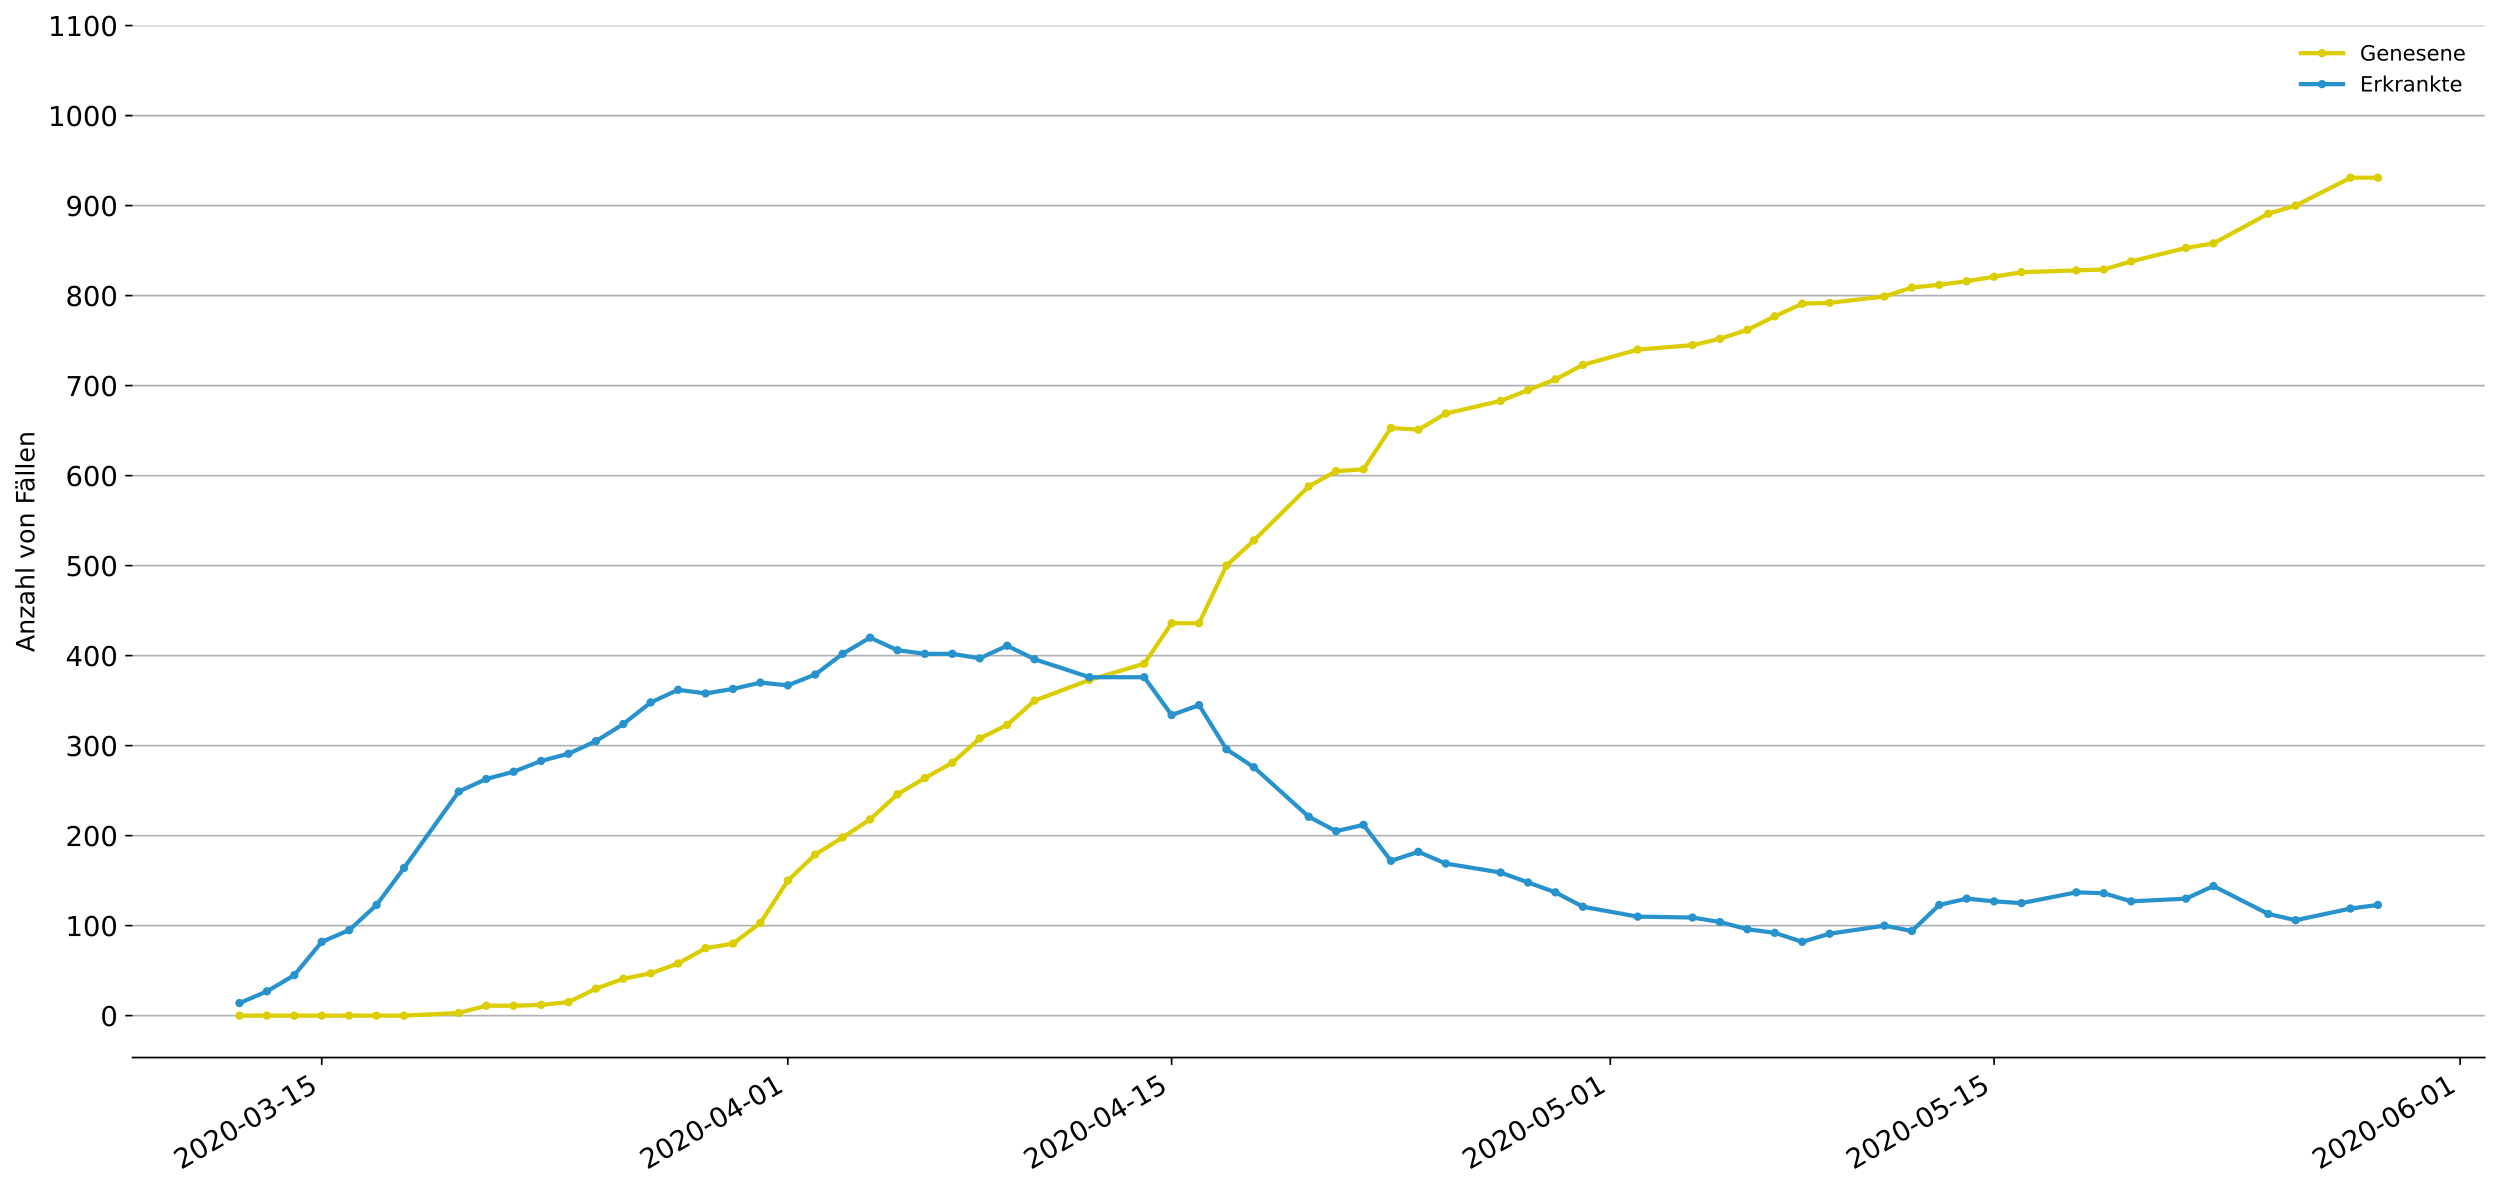 <?xml version="1.0" encoding="utf-8" standalone="no"?>
<!DOCTYPE svg PUBLIC "-//W3C//DTD SVG 1.1//EN"
  "http://www.w3.org/Graphics/SVG/1.1/DTD/svg11.dtd">
<!-- Created with matplotlib (https://matplotlib.org/) -->
<svg height="564.61pt" version="1.1" viewBox="0 0 1186.099 564.61" width="1186.099pt" xmlns="http://www.w3.org/2000/svg" xmlns:xlink="http://www.w3.org/1999/xlink">
 <defs>
  <style type="text/css">
*{stroke-linecap:butt;stroke-linejoin:round;}
  </style>
 </defs>
 <g id="figure_1">
  <g id="patch_1">
   <path d="M 0 564.61 
L 1186.099 564.61 
L 1186.099 0 
L 0 0 
z
" style="fill:#ffffff;"/>
  </g>
  <g id="axes_1">
   <g id="patch_2">
    <path d="M 62.899 501.739 
L 1178.899 501.739 
L 1178.899 12.139 
L 62.899 12.139 
z
" style="fill:#ffffff;"/>
   </g>
   <g id="matplotlib.axis_1">
    <g id="xtick_1">
     <g id="line2d_1">
      <defs>
       <path d="M 0 0 
L 0 3.5 
" id="m6a3c45c4f5" style="stroke:#000000;stroke-width:0.8;"/>
      </defs>
      <g>
       <use style="stroke:#000000;stroke-width:0.8;" x="152.647" xlink:href="#m6a3c45c4f5" y="501.739"/>
      </g>
     </g>
     <g id="text_1">
      <!-- 2020-03-15 -->
      <defs>
       <path d="M 19.188 8.297 
L 53.609 8.297 
L 53.609 0 
L 7.328 0 
L 7.328 8.297 
Q 12.938 14.109 22.625 23.891 
Q 32.328 33.688 34.812 36.531 
Q 39.547 41.844 41.422 45.531 
Q 43.312 49.219 43.312 52.781 
Q 43.312 58.594 39.234 62.25 
Q 35.156 65.922 28.609 65.922 
Q 23.969 65.922 18.812 64.312 
Q 13.672 62.703 7.812 59.422 
L 7.812 69.391 
Q 13.766 71.781 18.938 73 
Q 24.125 74.219 28.422 74.219 
Q 39.75 74.219 46.484 68.547 
Q 53.219 62.891 53.219 53.422 
Q 53.219 48.922 51.531 44.891 
Q 49.859 40.875 45.406 35.406 
Q 44.188 33.984 37.641 27.219 
Q 31.109 20.453 19.188 8.297 
z
" id="DejaVuSans-50"/>
       <path d="M 31.781 66.406 
Q 24.172 66.406 20.328 58.906 
Q 16.5 51.422 16.5 36.375 
Q 16.5 21.391 20.328 13.891 
Q 24.172 6.391 31.781 6.391 
Q 39.453 6.391 43.281 13.891 
Q 47.125 21.391 47.125 36.375 
Q 47.125 51.422 43.281 58.906 
Q 39.453 66.406 31.781 66.406 
z
M 31.781 74.219 
Q 44.047 74.219 50.516 64.516 
Q 56.984 54.828 56.984 36.375 
Q 56.984 17.969 50.516 8.266 
Q 44.047 -1.422 31.781 -1.422 
Q 19.531 -1.422 13.062 8.266 
Q 6.594 17.969 6.594 36.375 
Q 6.594 54.828 13.062 64.516 
Q 19.531 74.219 31.781 74.219 
z
" id="DejaVuSans-48"/>
       <path d="M 4.891 31.391 
L 31.203 31.391 
L 31.203 23.391 
L 4.891 23.391 
z
" id="DejaVuSans-45"/>
       <path d="M 40.578 39.312 
Q 47.656 37.797 51.625 33 
Q 55.609 28.219 55.609 21.188 
Q 55.609 10.406 48.188 4.484 
Q 40.766 -1.422 27.094 -1.422 
Q 22.516 -1.422 17.656 -0.516 
Q 12.797 0.391 7.625 2.203 
L 7.625 11.719 
Q 11.719 9.328 16.594 8.109 
Q 21.484 6.891 26.812 6.891 
Q 36.078 6.891 40.938 10.547 
Q 45.797 14.203 45.797 21.188 
Q 45.797 27.641 41.281 31.266 
Q 36.766 34.906 28.719 34.906 
L 20.219 34.906 
L 20.219 43.016 
L 29.109 43.016 
Q 36.375 43.016 40.234 45.922 
Q 44.094 48.828 44.094 54.297 
Q 44.094 59.906 40.109 62.906 
Q 36.141 65.922 28.719 65.922 
Q 24.656 65.922 20.016 65.031 
Q 15.375 64.156 9.812 62.312 
L 9.812 71.094 
Q 15.438 72.656 20.344 73.438 
Q 25.25 74.219 29.594 74.219 
Q 40.828 74.219 47.359 69.109 
Q 53.906 64.016 53.906 55.328 
Q 53.906 49.266 50.438 45.094 
Q 46.969 40.922 40.578 39.312 
z
" id="DejaVuSans-51"/>
       <path d="M 12.406 8.297 
L 28.516 8.297 
L 28.516 63.922 
L 10.984 60.406 
L 10.984 69.391 
L 28.422 72.906 
L 38.281 72.906 
L 38.281 8.297 
L 54.391 8.297 
L 54.391 0 
L 12.406 0 
z
" id="DejaVuSans-49"/>
       <path d="M 10.797 72.906 
L 49.516 72.906 
L 49.516 64.594 
L 19.828 64.594 
L 19.828 46.734 
Q 21.969 47.469 24.109 47.828 
Q 26.266 48.188 28.422 48.188 
Q 40.625 48.188 47.75 41.5 
Q 54.891 34.812 54.891 23.391 
Q 54.891 11.625 47.562 5.094 
Q 40.234 -1.422 26.906 -1.422 
Q 22.312 -1.422 17.547 -0.641 
Q 12.797 0.141 7.719 1.703 
L 7.719 11.625 
Q 12.109 9.234 16.797 8.062 
Q 21.484 6.891 26.703 6.891 
Q 35.156 6.891 40.078 11.328 
Q 45.016 15.766 45.016 23.391 
Q 45.016 31 40.078 35.438 
Q 35.156 39.891 26.703 39.891 
Q 22.75 39.891 18.812 39.016 
Q 14.891 38.141 10.797 36.281 
z
" id="DejaVuSans-53"/>
      </defs>
      <g transform="translate(85.867 555.069)rotate(-30)scale(0.13 -0.13)">
       <use xlink:href="#DejaVuSans-50"/>
       <use x="63.623" xlink:href="#DejaVuSans-48"/>
       <use x="127.246" xlink:href="#DejaVuSans-50"/>
       <use x="190.869" xlink:href="#DejaVuSans-48"/>
       <use x="254.492" xlink:href="#DejaVuSans-45"/>
       <use x="290.576" xlink:href="#DejaVuSans-48"/>
       <use x="354.199" xlink:href="#DejaVuSans-51"/>
       <use x="417.822" xlink:href="#DejaVuSans-45"/>
       <use x="453.906" xlink:href="#DejaVuSans-49"/>
       <use x="517.529" xlink:href="#DejaVuSans-53"/>
      </g>
     </g>
    </g>
    <g id="xtick_2">
     <g id="line2d_2">
      <g>
       <use style="stroke:#000000;stroke-width:0.8;" x="373.766" xlink:href="#m6a3c45c4f5" y="501.739"/>
      </g>
     </g>
     <g id="text_2">
      <!-- 2020-04-01 -->
      <defs>
       <path d="M 37.797 64.312 
L 12.891 25.391 
L 37.797 25.391 
z
M 35.203 72.906 
L 47.609 72.906 
L 47.609 25.391 
L 58.016 25.391 
L 58.016 17.188 
L 47.609 17.188 
L 47.609 0 
L 37.797 0 
L 37.797 17.188 
L 4.891 17.188 
L 4.891 26.703 
z
" id="DejaVuSans-52"/>
      </defs>
      <g transform="translate(306.986 555.069)rotate(-30)scale(0.13 -0.13)">
       <use xlink:href="#DejaVuSans-50"/>
       <use x="63.623" xlink:href="#DejaVuSans-48"/>
       <use x="127.246" xlink:href="#DejaVuSans-50"/>
       <use x="190.869" xlink:href="#DejaVuSans-48"/>
       <use x="254.492" xlink:href="#DejaVuSans-45"/>
       <use x="290.576" xlink:href="#DejaVuSans-48"/>
       <use x="354.199" xlink:href="#DejaVuSans-52"/>
       <use x="417.822" xlink:href="#DejaVuSans-45"/>
       <use x="453.906" xlink:href="#DejaVuSans-48"/>
       <use x="517.529" xlink:href="#DejaVuSans-49"/>
      </g>
     </g>
    </g>
    <g id="xtick_3">
     <g id="line2d_3">
      <g>
       <use style="stroke:#000000;stroke-width:0.8;" x="555.864" xlink:href="#m6a3c45c4f5" y="501.739"/>
      </g>
     </g>
     <g id="text_3">
      <!-- 2020-04-15 -->
      <g transform="translate(489.083 555.069)rotate(-30)scale(0.13 -0.13)">
       <use xlink:href="#DejaVuSans-50"/>
       <use x="63.623" xlink:href="#DejaVuSans-48"/>
       <use x="127.246" xlink:href="#DejaVuSans-50"/>
       <use x="190.869" xlink:href="#DejaVuSans-48"/>
       <use x="254.492" xlink:href="#DejaVuSans-45"/>
       <use x="290.576" xlink:href="#DejaVuSans-48"/>
       <use x="354.199" xlink:href="#DejaVuSans-52"/>
       <use x="417.822" xlink:href="#DejaVuSans-45"/>
       <use x="453.906" xlink:href="#DejaVuSans-49"/>
       <use x="517.529" xlink:href="#DejaVuSans-53"/>
      </g>
     </g>
    </g>
    <g id="xtick_4">
     <g id="line2d_4">
      <g>
       <use style="stroke:#000000;stroke-width:0.8;" x="763.976" xlink:href="#m6a3c45c4f5" y="501.739"/>
      </g>
     </g>
     <g id="text_4">
      <!-- 2020-05-01 -->
      <g transform="translate(697.195 555.069)rotate(-30)scale(0.13 -0.13)">
       <use xlink:href="#DejaVuSans-50"/>
       <use x="63.623" xlink:href="#DejaVuSans-48"/>
       <use x="127.246" xlink:href="#DejaVuSans-50"/>
       <use x="190.869" xlink:href="#DejaVuSans-48"/>
       <use x="254.492" xlink:href="#DejaVuSans-45"/>
       <use x="290.576" xlink:href="#DejaVuSans-48"/>
       <use x="354.199" xlink:href="#DejaVuSans-53"/>
       <use x="417.822" xlink:href="#DejaVuSans-45"/>
       <use x="453.906" xlink:href="#DejaVuSans-48"/>
       <use x="517.529" xlink:href="#DejaVuSans-49"/>
      </g>
     </g>
    </g>
    <g id="xtick_5">
     <g id="line2d_5">
      <g>
       <use style="stroke:#000000;stroke-width:0.8;" x="946.074" xlink:href="#m6a3c45c4f5" y="501.739"/>
      </g>
     </g>
     <g id="text_5">
      <!-- 2020-05-15 -->
      <g transform="translate(879.293 555.069)rotate(-30)scale(0.13 -0.13)">
       <use xlink:href="#DejaVuSans-50"/>
       <use x="63.623" xlink:href="#DejaVuSans-48"/>
       <use x="127.246" xlink:href="#DejaVuSans-50"/>
       <use x="190.869" xlink:href="#DejaVuSans-48"/>
       <use x="254.492" xlink:href="#DejaVuSans-45"/>
       <use x="290.576" xlink:href="#DejaVuSans-48"/>
       <use x="354.199" xlink:href="#DejaVuSans-53"/>
       <use x="417.822" xlink:href="#DejaVuSans-45"/>
       <use x="453.906" xlink:href="#DejaVuSans-49"/>
       <use x="517.529" xlink:href="#DejaVuSans-53"/>
      </g>
     </g>
    </g>
    <g id="xtick_6">
     <g id="line2d_6">
      <g>
       <use style="stroke:#000000;stroke-width:0.8;" x="1167.192" xlink:href="#m6a3c45c4f5" y="501.739"/>
      </g>
     </g>
     <g id="text_6">
      <!-- 2020-06-01 -->
      <defs>
       <path d="M 33.016 40.375 
Q 26.375 40.375 22.484 35.828 
Q 18.609 31.297 18.609 23.391 
Q 18.609 15.531 22.484 10.953 
Q 26.375 6.391 33.016 6.391 
Q 39.656 6.391 43.531 10.953 
Q 47.406 15.531 47.406 23.391 
Q 47.406 31.297 43.531 35.828 
Q 39.656 40.375 33.016 40.375 
z
M 52.594 71.297 
L 52.594 62.312 
Q 48.875 64.062 45.094 64.984 
Q 41.312 65.922 37.594 65.922 
Q 27.828 65.922 22.672 59.328 
Q 17.531 52.734 16.797 39.406 
Q 19.672 43.656 24.016 45.922 
Q 28.375 48.188 33.594 48.188 
Q 44.578 48.188 50.953 41.516 
Q 57.328 34.859 57.328 23.391 
Q 57.328 12.156 50.688 5.359 
Q 44.047 -1.422 33.016 -1.422 
Q 20.359 -1.422 13.672 8.266 
Q 6.984 17.969 6.984 36.375 
Q 6.984 53.656 15.188 63.938 
Q 23.391 74.219 37.203 74.219 
Q 40.922 74.219 44.703 73.484 
Q 48.484 72.75 52.594 71.297 
z
" id="DejaVuSans-54"/>
      </defs>
      <g transform="translate(1100.412 555.069)rotate(-30)scale(0.13 -0.13)">
       <use xlink:href="#DejaVuSans-50"/>
       <use x="63.623" xlink:href="#DejaVuSans-48"/>
       <use x="127.246" xlink:href="#DejaVuSans-50"/>
       <use x="190.869" xlink:href="#DejaVuSans-48"/>
       <use x="254.492" xlink:href="#DejaVuSans-45"/>
       <use x="290.576" xlink:href="#DejaVuSans-48"/>
       <use x="354.199" xlink:href="#DejaVuSans-54"/>
       <use x="417.822" xlink:href="#DejaVuSans-45"/>
       <use x="453.906" xlink:href="#DejaVuSans-48"/>
       <use x="517.529" xlink:href="#DejaVuSans-49"/>
      </g>
     </g>
    </g>
   </g>
   <g id="matplotlib.axis_2">
    <g id="ytick_1">
     <g id="line2d_7">
      <path clip-path="url(#pfe6cd54db2)" d="M 62.899 481.861 
L 1178.899 481.861 
" style="fill:none;stroke:#b0b0b0;stroke-linecap:square;stroke-width:0.8;"/>
     </g>
     <g id="line2d_8">
      <defs>
       <path d="M 0 0 
L -3.5 0 
" id="mcb3ae3cd8c" style="stroke:#000000;stroke-width:0.8;"/>
      </defs>
      <g>
       <use style="stroke:#000000;stroke-width:0.8;" x="62.899" xlink:href="#mcb3ae3cd8c" y="481.861"/>
      </g>
     </g>
     <g id="text_7">
      <!-- 0 -->
      <g transform="translate(47.627 486.8)scale(0.13 -0.13)">
       <use xlink:href="#DejaVuSans-48"/>
      </g>
     </g>
    </g>
    <g id="ytick_2">
     <g id="line2d_9">
      <path clip-path="url(#pfe6cd54db2)" d="M 62.899 439.159 
L 1178.899 439.159 
" style="fill:none;stroke:#b0b0b0;stroke-linecap:square;stroke-width:0.8;"/>
     </g>
     <g id="line2d_10">
      <g>
       <use style="stroke:#000000;stroke-width:0.8;" x="62.899" xlink:href="#mcb3ae3cd8c" y="439.159"/>
      </g>
     </g>
     <g id="text_8">
      <!-- 100 -->
      <g transform="translate(31.085 444.098)scale(0.13 -0.13)">
       <use xlink:href="#DejaVuSans-49"/>
       <use x="63.623" xlink:href="#DejaVuSans-48"/>
       <use x="127.246" xlink:href="#DejaVuSans-48"/>
      </g>
     </g>
    </g>
    <g id="ytick_3">
     <g id="line2d_11">
      <path clip-path="url(#pfe6cd54db2)" d="M 62.899 396.457 
L 1178.899 396.457 
" style="fill:none;stroke:#b0b0b0;stroke-linecap:square;stroke-width:0.8;"/>
     </g>
     <g id="line2d_12">
      <g>
       <use style="stroke:#000000;stroke-width:0.8;" x="62.899" xlink:href="#mcb3ae3cd8c" y="396.457"/>
      </g>
     </g>
     <g id="text_9">
      <!-- 200 -->
      <g transform="translate(31.085 401.396)scale(0.13 -0.13)">
       <use xlink:href="#DejaVuSans-50"/>
       <use x="63.623" xlink:href="#DejaVuSans-48"/>
       <use x="127.246" xlink:href="#DejaVuSans-48"/>
      </g>
     </g>
    </g>
    <g id="ytick_4">
     <g id="line2d_13">
      <path clip-path="url(#pfe6cd54db2)" d="M 62.899 353.755 
L 1178.899 353.755 
" style="fill:none;stroke:#b0b0b0;stroke-linecap:square;stroke-width:0.8;"/>
     </g>
     <g id="line2d_14">
      <g>
       <use style="stroke:#000000;stroke-width:0.8;" x="62.899" xlink:href="#mcb3ae3cd8c" y="353.755"/>
      </g>
     </g>
     <g id="text_10">
      <!-- 300 -->
      <g transform="translate(31.085 358.694)scale(0.13 -0.13)">
       <use xlink:href="#DejaVuSans-51"/>
       <use x="63.623" xlink:href="#DejaVuSans-48"/>
       <use x="127.246" xlink:href="#DejaVuSans-48"/>
      </g>
     </g>
    </g>
    <g id="ytick_5">
     <g id="line2d_15">
      <path clip-path="url(#pfe6cd54db2)" d="M 62.899 311.053 
L 1178.899 311.053 
" style="fill:none;stroke:#b0b0b0;stroke-linecap:square;stroke-width:0.8;"/>
     </g>
     <g id="line2d_16">
      <g>
       <use style="stroke:#000000;stroke-width:0.8;" x="62.899" xlink:href="#mcb3ae3cd8c" y="311.053"/>
      </g>
     </g>
     <g id="text_11">
      <!-- 400 -->
      <g transform="translate(31.085 315.992)scale(0.13 -0.13)">
       <use xlink:href="#DejaVuSans-52"/>
       <use x="63.623" xlink:href="#DejaVuSans-48"/>
       <use x="127.246" xlink:href="#DejaVuSans-48"/>
      </g>
     </g>
    </g>
    <g id="ytick_6">
     <g id="line2d_17">
      <path clip-path="url(#pfe6cd54db2)" d="M 62.899 268.351 
L 1178.899 268.351 
" style="fill:none;stroke:#b0b0b0;stroke-linecap:square;stroke-width:0.8;"/>
     </g>
     <g id="line2d_18">
      <g>
       <use style="stroke:#000000;stroke-width:0.8;" x="62.899" xlink:href="#mcb3ae3cd8c" y="268.351"/>
      </g>
     </g>
     <g id="text_12">
      <!-- 500 -->
      <g transform="translate(31.085 273.29)scale(0.13 -0.13)">
       <use xlink:href="#DejaVuSans-53"/>
       <use x="63.623" xlink:href="#DejaVuSans-48"/>
       <use x="127.246" xlink:href="#DejaVuSans-48"/>
      </g>
     </g>
    </g>
    <g id="ytick_7">
     <g id="line2d_19">
      <path clip-path="url(#pfe6cd54db2)" d="M 62.899 225.649 
L 1178.899 225.649 
" style="fill:none;stroke:#b0b0b0;stroke-linecap:square;stroke-width:0.8;"/>
     </g>
     <g id="line2d_20">
      <g>
       <use style="stroke:#000000;stroke-width:0.8;" x="62.899" xlink:href="#mcb3ae3cd8c" y="225.649"/>
      </g>
     </g>
     <g id="text_13">
      <!-- 600 -->
      <g transform="translate(31.085 230.588)scale(0.13 -0.13)">
       <use xlink:href="#DejaVuSans-54"/>
       <use x="63.623" xlink:href="#DejaVuSans-48"/>
       <use x="127.246" xlink:href="#DejaVuSans-48"/>
      </g>
     </g>
    </g>
    <g id="ytick_8">
     <g id="line2d_21">
      <path clip-path="url(#pfe6cd54db2)" d="M 62.899 182.947 
L 1178.899 182.947 
" style="fill:none;stroke:#b0b0b0;stroke-linecap:square;stroke-width:0.8;"/>
     </g>
     <g id="line2d_22">
      <g>
       <use style="stroke:#000000;stroke-width:0.8;" x="62.899" xlink:href="#mcb3ae3cd8c" y="182.947"/>
      </g>
     </g>
     <g id="text_14">
      <!-- 700 -->
      <defs>
       <path d="M 8.203 72.906 
L 55.078 72.906 
L 55.078 68.703 
L 28.609 0 
L 18.312 0 
L 43.219 64.594 
L 8.203 64.594 
z
" id="DejaVuSans-55"/>
      </defs>
      <g transform="translate(31.085 187.886)scale(0.13 -0.13)">
       <use xlink:href="#DejaVuSans-55"/>
       <use x="63.623" xlink:href="#DejaVuSans-48"/>
       <use x="127.246" xlink:href="#DejaVuSans-48"/>
      </g>
     </g>
    </g>
    <g id="ytick_9">
     <g id="line2d_23">
      <path clip-path="url(#pfe6cd54db2)" d="M 62.899 140.245 
L 1178.899 140.245 
" style="fill:none;stroke:#b0b0b0;stroke-linecap:square;stroke-width:0.8;"/>
     </g>
     <g id="line2d_24">
      <g>
       <use style="stroke:#000000;stroke-width:0.8;" x="62.899" xlink:href="#mcb3ae3cd8c" y="140.245"/>
      </g>
     </g>
     <g id="text_15">
      <!-- 800 -->
      <defs>
       <path d="M 31.781 34.625 
Q 24.75 34.625 20.719 30.859 
Q 16.703 27.094 16.703 20.516 
Q 16.703 13.922 20.719 10.156 
Q 24.75 6.391 31.781 6.391 
Q 38.812 6.391 42.859 10.172 
Q 46.922 13.969 46.922 20.516 
Q 46.922 27.094 42.891 30.859 
Q 38.875 34.625 31.781 34.625 
z
M 21.922 38.812 
Q 15.578 40.375 12.031 44.719 
Q 8.5 49.078 8.5 55.328 
Q 8.5 64.062 14.719 69.141 
Q 20.953 74.219 31.781 74.219 
Q 42.672 74.219 48.875 69.141 
Q 55.078 64.062 55.078 55.328 
Q 55.078 49.078 51.531 44.719 
Q 48 40.375 41.703 38.812 
Q 48.828 37.156 52.797 32.312 
Q 56.781 27.484 56.781 20.516 
Q 56.781 9.906 50.312 4.234 
Q 43.844 -1.422 31.781 -1.422 
Q 19.734 -1.422 13.25 4.234 
Q 6.781 9.906 6.781 20.516 
Q 6.781 27.484 10.781 32.312 
Q 14.797 37.156 21.922 38.812 
z
M 18.312 54.391 
Q 18.312 48.734 21.844 45.562 
Q 25.391 42.391 31.781 42.391 
Q 38.141 42.391 41.719 45.562 
Q 45.312 48.734 45.312 54.391 
Q 45.312 60.062 41.719 63.234 
Q 38.141 66.406 31.781 66.406 
Q 25.391 66.406 21.844 63.234 
Q 18.312 60.062 18.312 54.391 
z
" id="DejaVuSans-56"/>
      </defs>
      <g transform="translate(31.085 145.184)scale(0.13 -0.13)">
       <use xlink:href="#DejaVuSans-56"/>
       <use x="63.623" xlink:href="#DejaVuSans-48"/>
       <use x="127.246" xlink:href="#DejaVuSans-48"/>
      </g>
     </g>
    </g>
    <g id="ytick_10">
     <g id="line2d_25">
      <path clip-path="url(#pfe6cd54db2)" d="M 62.899 97.543 
L 1178.899 97.543 
" style="fill:none;stroke:#b0b0b0;stroke-linecap:square;stroke-width:0.8;"/>
     </g>
     <g id="line2d_26">
      <g>
       <use style="stroke:#000000;stroke-width:0.8;" x="62.899" xlink:href="#mcb3ae3cd8c" y="97.543"/>
      </g>
     </g>
     <g id="text_16">
      <!-- 900 -->
      <defs>
       <path d="M 10.984 1.516 
L 10.984 10.5 
Q 14.703 8.734 18.5 7.812 
Q 22.312 6.891 25.984 6.891 
Q 35.75 6.891 40.891 13.453 
Q 46.047 20.016 46.781 33.406 
Q 43.953 29.203 39.594 26.953 
Q 35.25 24.703 29.984 24.703 
Q 19.047 24.703 12.672 31.312 
Q 6.297 37.938 6.297 49.422 
Q 6.297 60.641 12.938 67.422 
Q 19.578 74.219 30.609 74.219 
Q 43.266 74.219 49.922 64.516 
Q 56.594 54.828 56.594 36.375 
Q 56.594 19.141 48.406 8.859 
Q 40.234 -1.422 26.422 -1.422 
Q 22.703 -1.422 18.891 -0.688 
Q 15.094 0.047 10.984 1.516 
z
M 30.609 32.422 
Q 37.25 32.422 41.125 36.953 
Q 45.016 41.5 45.016 49.422 
Q 45.016 57.281 41.125 61.844 
Q 37.25 66.406 30.609 66.406 
Q 23.969 66.406 20.094 61.844 
Q 16.219 57.281 16.219 49.422 
Q 16.219 41.5 20.094 36.953 
Q 23.969 32.422 30.609 32.422 
z
" id="DejaVuSans-57"/>
      </defs>
      <g transform="translate(31.085 102.482)scale(0.13 -0.13)">
       <use xlink:href="#DejaVuSans-57"/>
       <use x="63.623" xlink:href="#DejaVuSans-48"/>
       <use x="127.246" xlink:href="#DejaVuSans-48"/>
      </g>
     </g>
    </g>
    <g id="ytick_11">
     <g id="line2d_27">
      <path clip-path="url(#pfe6cd54db2)" d="M 62.899 54.841 
L 1178.899 54.841 
" style="fill:none;stroke:#b0b0b0;stroke-linecap:square;stroke-width:0.8;"/>
     </g>
     <g id="line2d_28">
      <g>
       <use style="stroke:#000000;stroke-width:0.8;" x="62.899" xlink:href="#mcb3ae3cd8c" y="54.841"/>
      </g>
     </g>
     <g id="text_17">
      <!-- 1000 -->
      <g transform="translate(22.814 59.78)scale(0.13 -0.13)">
       <use xlink:href="#DejaVuSans-49"/>
       <use x="63.623" xlink:href="#DejaVuSans-48"/>
       <use x="127.246" xlink:href="#DejaVuSans-48"/>
       <use x="190.869" xlink:href="#DejaVuSans-48"/>
      </g>
     </g>
    </g>
    <g id="ytick_12">
     <g id="line2d_29">
      <path clip-path="url(#pfe6cd54db2)" d="M 62.899 12.139 
L 1178.899 12.139 
" style="fill:none;stroke:#b0b0b0;stroke-linecap:square;stroke-width:0.8;"/>
     </g>
     <g id="line2d_30">
      <g>
       <use style="stroke:#000000;stroke-width:0.8;" x="62.899" xlink:href="#mcb3ae3cd8c" y="12.139"/>
      </g>
     </g>
     <g id="text_18">
      <!-- 1100 -->
      <g transform="translate(22.814 17.078)scale(0.13 -0.13)">
       <use xlink:href="#DejaVuSans-49"/>
       <use x="63.623" xlink:href="#DejaVuSans-49"/>
       <use x="127.246" xlink:href="#DejaVuSans-48"/>
       <use x="190.869" xlink:href="#DejaVuSans-48"/>
      </g>
     </g>
    </g>
    <g id="text_19">
     <!-- Anzahl von Fällen -->
     <defs>
      <path d="M 34.188 63.188 
L 20.797 26.906 
L 47.609 26.906 
z
M 28.609 72.906 
L 39.797 72.906 
L 67.578 0 
L 57.328 0 
L 50.688 18.703 
L 17.828 18.703 
L 11.188 0 
L 0.781 0 
z
" id="DejaVuSans-65"/>
      <path d="M 54.891 33.016 
L 54.891 0 
L 45.906 0 
L 45.906 32.719 
Q 45.906 40.484 42.875 44.328 
Q 39.844 48.188 33.797 48.188 
Q 26.516 48.188 22.312 43.547 
Q 18.109 38.922 18.109 30.906 
L 18.109 0 
L 9.078 0 
L 9.078 54.688 
L 18.109 54.688 
L 18.109 46.188 
Q 21.344 51.125 25.703 53.562 
Q 30.078 56 35.797 56 
Q 45.219 56 50.047 50.172 
Q 54.891 44.344 54.891 33.016 
z
" id="DejaVuSans-110"/>
      <path d="M 5.516 54.688 
L 48.188 54.688 
L 48.188 46.484 
L 14.406 7.172 
L 48.188 7.172 
L 48.188 0 
L 4.297 0 
L 4.297 8.203 
L 38.094 47.516 
L 5.516 47.516 
z
" id="DejaVuSans-122"/>
      <path d="M 34.281 27.484 
Q 23.391 27.484 19.188 25 
Q 14.984 22.516 14.984 16.5 
Q 14.984 11.719 18.141 8.906 
Q 21.297 6.109 26.703 6.109 
Q 34.188 6.109 38.703 11.406 
Q 43.219 16.703 43.219 25.484 
L 43.219 27.484 
z
M 52.203 31.203 
L 52.203 0 
L 43.219 0 
L 43.219 8.297 
Q 40.141 3.328 35.547 0.953 
Q 30.953 -1.422 24.312 -1.422 
Q 15.922 -1.422 10.953 3.297 
Q 6 8.016 6 15.922 
Q 6 25.141 12.172 29.828 
Q 18.359 34.516 30.609 34.516 
L 43.219 34.516 
L 43.219 35.406 
Q 43.219 41.609 39.141 45 
Q 35.062 48.391 27.688 48.391 
Q 23 48.391 18.547 47.266 
Q 14.109 46.141 10.016 43.891 
L 10.016 52.203 
Q 14.938 54.109 19.578 55.047 
Q 24.219 56 28.609 56 
Q 40.484 56 46.344 49.844 
Q 52.203 43.703 52.203 31.203 
z
" id="DejaVuSans-97"/>
      <path d="M 54.891 33.016 
L 54.891 0 
L 45.906 0 
L 45.906 32.719 
Q 45.906 40.484 42.875 44.328 
Q 39.844 48.188 33.797 48.188 
Q 26.516 48.188 22.312 43.547 
Q 18.109 38.922 18.109 30.906 
L 18.109 0 
L 9.078 0 
L 9.078 75.984 
L 18.109 75.984 
L 18.109 46.188 
Q 21.344 51.125 25.703 53.562 
Q 30.078 56 35.797 56 
Q 45.219 56 50.047 50.172 
Q 54.891 44.344 54.891 33.016 
z
" id="DejaVuSans-104"/>
      <path d="M 9.422 75.984 
L 18.406 75.984 
L 18.406 0 
L 9.422 0 
z
" id="DejaVuSans-108"/>
      <path id="DejaVuSans-32"/>
      <path d="M 2.984 54.688 
L 12.5 54.688 
L 29.594 8.797 
L 46.688 54.688 
L 56.203 54.688 
L 35.688 0 
L 23.484 0 
z
" id="DejaVuSans-118"/>
      <path d="M 30.609 48.391 
Q 23.391 48.391 19.188 42.75 
Q 14.984 37.109 14.984 27.297 
Q 14.984 17.484 19.156 11.844 
Q 23.344 6.203 30.609 6.203 
Q 37.797 6.203 41.984 11.859 
Q 46.188 17.531 46.188 27.297 
Q 46.188 37.016 41.984 42.703 
Q 37.797 48.391 30.609 48.391 
z
M 30.609 56 
Q 42.328 56 49.016 48.375 
Q 55.719 40.766 55.719 27.297 
Q 55.719 13.875 49.016 6.219 
Q 42.328 -1.422 30.609 -1.422 
Q 18.844 -1.422 12.172 6.219 
Q 5.516 13.875 5.516 27.297 
Q 5.516 40.766 12.172 48.375 
Q 18.844 56 30.609 56 
z
" id="DejaVuSans-111"/>
      <path d="M 9.812 72.906 
L 51.703 72.906 
L 51.703 64.594 
L 19.672 64.594 
L 19.672 43.109 
L 48.578 43.109 
L 48.578 34.812 
L 19.672 34.812 
L 19.672 0 
L 9.812 0 
z
" id="DejaVuSans-70"/>
      <path d="M 34.281 27.484 
Q 23.391 27.484 19.188 25 
Q 14.984 22.516 14.984 16.5 
Q 14.984 11.719 18.141 8.906 
Q 21.297 6.109 26.703 6.109 
Q 34.188 6.109 38.703 11.406 
Q 43.219 16.703 43.219 25.484 
L 43.219 27.484 
z
M 52.203 31.203 
L 52.203 0 
L 43.219 0 
L 43.219 8.297 
Q 40.141 3.328 35.547 0.953 
Q 30.953 -1.422 24.312 -1.422 
Q 15.922 -1.422 10.953 3.297 
Q 6 8.016 6 15.922 
Q 6 25.141 12.172 29.828 
Q 18.359 34.516 30.609 34.516 
L 43.219 34.516 
L 43.219 35.406 
Q 43.219 41.609 39.141 45 
Q 35.062 48.391 27.688 48.391 
Q 23 48.391 18.547 47.266 
Q 14.109 46.141 10.016 43.891 
L 10.016 52.203 
Q 14.938 54.109 19.578 55.047 
Q 24.219 56 28.609 56 
Q 40.484 56 46.344 49.844 
Q 52.203 43.703 52.203 31.203 
z
M 33.594 75.781 
L 43.5 75.781 
L 43.5 65.922 
L 33.594 65.922 
z
M 14.5 75.781 
L 24.406 75.781 
L 24.406 65.922 
L 14.5 65.922 
z
" id="DejaVuSans-228"/>
      <path d="M 56.203 29.594 
L 56.203 25.203 
L 14.891 25.203 
Q 15.484 15.922 20.484 11.062 
Q 25.484 6.203 34.422 6.203 
Q 39.594 6.203 44.453 7.469 
Q 49.312 8.734 54.109 11.281 
L 54.109 2.781 
Q 49.266 0.734 44.188 -0.344 
Q 39.109 -1.422 33.891 -1.422 
Q 20.797 -1.422 13.156 6.188 
Q 5.516 13.812 5.516 26.812 
Q 5.516 40.234 12.766 48.109 
Q 20.016 56 32.328 56 
Q 43.359 56 49.781 48.891 
Q 56.203 41.797 56.203 29.594 
z
M 47.219 32.234 
Q 47.125 39.594 43.094 43.984 
Q 39.062 48.391 32.422 48.391 
Q 24.906 48.391 20.391 44.141 
Q 15.875 39.891 15.188 32.172 
z
" id="DejaVuSans-101"/>
     </defs>
     <g transform="translate(16.318 309.388)rotate(-90)scale(0.12 -0.12)">
      <use xlink:href="#DejaVuSans-65"/>
      <use x="68.408" xlink:href="#DejaVuSans-110"/>
      <use x="131.787" xlink:href="#DejaVuSans-122"/>
      <use x="184.277" xlink:href="#DejaVuSans-97"/>
      <use x="245.557" xlink:href="#DejaVuSans-104"/>
      <use x="308.936" xlink:href="#DejaVuSans-108"/>
      <use x="336.719" xlink:href="#DejaVuSans-32"/>
      <use x="368.506" xlink:href="#DejaVuSans-118"/>
      <use x="427.686" xlink:href="#DejaVuSans-111"/>
      <use x="488.867" xlink:href="#DejaVuSans-110"/>
      <use x="552.246" xlink:href="#DejaVuSans-32"/>
      <use x="584.033" xlink:href="#DejaVuSans-70"/>
      <use x="632.428" xlink:href="#DejaVuSans-228"/>
      <use x="693.707" xlink:href="#DejaVuSans-108"/>
      <use x="721.49" xlink:href="#DejaVuSans-108"/>
      <use x="749.273" xlink:href="#DejaVuSans-101"/>
      <use x="810.797" xlink:href="#DejaVuSans-110"/>
     </g>
    </g>
   </g>
   <g id="line2d_31">
    <path clip-path="url(#pfe6cd54db2)" d="M 113.626 481.861 
L 126.633 481.861 
L 139.64 481.861 
L 152.647 481.861 
L 165.654 481.861 
L 178.661 481.861 
L 191.668 481.861 
L 217.682 480.58 
L 230.689 477.164 
L 243.696 477.164 
L 256.703 476.737 
L 269.71 475.456 
L 282.717 469.051 
L 295.724 464.353 
L 308.731 461.791 
L 321.738 457.094 
L 334.745 449.835 
L 347.752 447.7 
L 360.759 437.878 
L 373.766 417.808 
L 386.773 405.425 
L 399.78 397.311 
L 412.787 388.771 
L 425.794 376.814 
L 438.801 369.128 
L 451.808 361.869 
L 464.815 350.339 
L 477.822 343.934 
L 490.829 332.404 
L 516.843 322.583 
L 542.857 314.896 
L 555.864 295.68 
L 568.871 295.68 
L 581.878 268.351 
L 594.885 256.395 
L 620.899 230.773 
L 633.906 223.514 
L 646.913 222.66 
L 659.92 203.017 
L 672.927 203.871 
L 685.934 196.185 
L 711.948 190.206 
L 724.955 185.082 
L 737.962 179.958 
L 750.969 173.126 
L 776.983 165.866 
L 802.997 163.731 
L 816.004 160.742 
L 829.011 156.472 
L 842.018 150.067 
L 855.025 144.088 
L 868.032 143.661 
L 894.046 140.672 
L 907.053 136.402 
L 920.06 135.121 
L 933.067 133.413 
L 946.074 131.278 
L 959.081 129.143 
L 985.095 128.288 
L 998.102 127.861 
L 1011.109 124.018 
L 1037.123 117.613 
L 1050.13 115.478 
L 1076.144 101.386 
L 1089.15 97.543 
L 1115.164 84.305 
L 1128.171 84.305 
" style="fill:none;stroke:#dbcd00;stroke-linecap:square;stroke-width:2;"/>
    <defs>
     <path d="M 0 1.5 
C 0.398 1.5 0.779 1.342 1.061 1.061 
C 1.342 0.779 1.5 0.398 1.5 0 
C 1.5 -0.398 1.342 -0.779 1.061 -1.061 
C 0.779 -1.342 0.398 -1.5 0 -1.5 
C -0.398 -1.5 -0.779 -1.342 -1.061 -1.061 
C -1.342 -0.779 -1.5 -0.398 -1.5 0 
C -1.5 0.398 -1.342 0.779 -1.061 1.061 
C -0.779 1.342 -0.398 1.5 0 1.5 
z
" id="m54ea24d5c2" style="stroke:#dbcd00;"/>
    </defs>
    <g clip-path="url(#pfe6cd54db2)">
     <use style="fill:#dbcd00;stroke:#dbcd00;" x="113.626" xlink:href="#m54ea24d5c2" y="481.861"/>
     <use style="fill:#dbcd00;stroke:#dbcd00;" x="126.633" xlink:href="#m54ea24d5c2" y="481.861"/>
     <use style="fill:#dbcd00;stroke:#dbcd00;" x="139.64" xlink:href="#m54ea24d5c2" y="481.861"/>
     <use style="fill:#dbcd00;stroke:#dbcd00;" x="152.647" xlink:href="#m54ea24d5c2" y="481.861"/>
     <use style="fill:#dbcd00;stroke:#dbcd00;" x="165.654" xlink:href="#m54ea24d5c2" y="481.861"/>
     <use style="fill:#dbcd00;stroke:#dbcd00;" x="178.661" xlink:href="#m54ea24d5c2" y="481.861"/>
     <use style="fill:#dbcd00;stroke:#dbcd00;" x="191.668" xlink:href="#m54ea24d5c2" y="481.861"/>
     <use style="fill:#dbcd00;stroke:#dbcd00;" x="217.682" xlink:href="#m54ea24d5c2" y="480.58"/>
     <use style="fill:#dbcd00;stroke:#dbcd00;" x="230.689" xlink:href="#m54ea24d5c2" y="477.164"/>
     <use style="fill:#dbcd00;stroke:#dbcd00;" x="243.696" xlink:href="#m54ea24d5c2" y="477.164"/>
     <use style="fill:#dbcd00;stroke:#dbcd00;" x="256.703" xlink:href="#m54ea24d5c2" y="476.737"/>
     <use style="fill:#dbcd00;stroke:#dbcd00;" x="269.71" xlink:href="#m54ea24d5c2" y="475.456"/>
     <use style="fill:#dbcd00;stroke:#dbcd00;" x="282.717" xlink:href="#m54ea24d5c2" y="469.051"/>
     <use style="fill:#dbcd00;stroke:#dbcd00;" x="295.724" xlink:href="#m54ea24d5c2" y="464.353"/>
     <use style="fill:#dbcd00;stroke:#dbcd00;" x="308.731" xlink:href="#m54ea24d5c2" y="461.791"/>
     <use style="fill:#dbcd00;stroke:#dbcd00;" x="321.738" xlink:href="#m54ea24d5c2" y="457.094"/>
     <use style="fill:#dbcd00;stroke:#dbcd00;" x="334.745" xlink:href="#m54ea24d5c2" y="449.835"/>
     <use style="fill:#dbcd00;stroke:#dbcd00;" x="347.752" xlink:href="#m54ea24d5c2" y="447.7"/>
     <use style="fill:#dbcd00;stroke:#dbcd00;" x="360.759" xlink:href="#m54ea24d5c2" y="437.878"/>
     <use style="fill:#dbcd00;stroke:#dbcd00;" x="373.766" xlink:href="#m54ea24d5c2" y="417.808"/>
     <use style="fill:#dbcd00;stroke:#dbcd00;" x="386.773" xlink:href="#m54ea24d5c2" y="405.425"/>
     <use style="fill:#dbcd00;stroke:#dbcd00;" x="399.78" xlink:href="#m54ea24d5c2" y="397.311"/>
     <use style="fill:#dbcd00;stroke:#dbcd00;" x="412.787" xlink:href="#m54ea24d5c2" y="388.771"/>
     <use style="fill:#dbcd00;stroke:#dbcd00;" x="425.794" xlink:href="#m54ea24d5c2" y="376.814"/>
     <use style="fill:#dbcd00;stroke:#dbcd00;" x="438.801" xlink:href="#m54ea24d5c2" y="369.128"/>
     <use style="fill:#dbcd00;stroke:#dbcd00;" x="451.808" xlink:href="#m54ea24d5c2" y="361.869"/>
     <use style="fill:#dbcd00;stroke:#dbcd00;" x="464.815" xlink:href="#m54ea24d5c2" y="350.339"/>
     <use style="fill:#dbcd00;stroke:#dbcd00;" x="477.822" xlink:href="#m54ea24d5c2" y="343.934"/>
     <use style="fill:#dbcd00;stroke:#dbcd00;" x="490.829" xlink:href="#m54ea24d5c2" y="332.404"/>
     <use style="fill:#dbcd00;stroke:#dbcd00;" x="516.843" xlink:href="#m54ea24d5c2" y="322.583"/>
     <use style="fill:#dbcd00;stroke:#dbcd00;" x="542.857" xlink:href="#m54ea24d5c2" y="314.896"/>
     <use style="fill:#dbcd00;stroke:#dbcd00;" x="555.864" xlink:href="#m54ea24d5c2" y="295.68"/>
     <use style="fill:#dbcd00;stroke:#dbcd00;" x="568.871" xlink:href="#m54ea24d5c2" y="295.68"/>
     <use style="fill:#dbcd00;stroke:#dbcd00;" x="581.878" xlink:href="#m54ea24d5c2" y="268.351"/>
     <use style="fill:#dbcd00;stroke:#dbcd00;" x="594.885" xlink:href="#m54ea24d5c2" y="256.395"/>
     <use style="fill:#dbcd00;stroke:#dbcd00;" x="620.899" xlink:href="#m54ea24d5c2" y="230.773"/>
     <use style="fill:#dbcd00;stroke:#dbcd00;" x="633.906" xlink:href="#m54ea24d5c2" y="223.514"/>
     <use style="fill:#dbcd00;stroke:#dbcd00;" x="646.913" xlink:href="#m54ea24d5c2" y="222.66"/>
     <use style="fill:#dbcd00;stroke:#dbcd00;" x="659.92" xlink:href="#m54ea24d5c2" y="203.017"/>
     <use style="fill:#dbcd00;stroke:#dbcd00;" x="672.927" xlink:href="#m54ea24d5c2" y="203.871"/>
     <use style="fill:#dbcd00;stroke:#dbcd00;" x="685.934" xlink:href="#m54ea24d5c2" y="196.185"/>
     <use style="fill:#dbcd00;stroke:#dbcd00;" x="711.948" xlink:href="#m54ea24d5c2" y="190.206"/>
     <use style="fill:#dbcd00;stroke:#dbcd00;" x="724.955" xlink:href="#m54ea24d5c2" y="185.082"/>
     <use style="fill:#dbcd00;stroke:#dbcd00;" x="737.962" xlink:href="#m54ea24d5c2" y="179.958"/>
     <use style="fill:#dbcd00;stroke:#dbcd00;" x="750.969" xlink:href="#m54ea24d5c2" y="173.126"/>
     <use style="fill:#dbcd00;stroke:#dbcd00;" x="776.983" xlink:href="#m54ea24d5c2" y="165.866"/>
     <use style="fill:#dbcd00;stroke:#dbcd00;" x="802.997" xlink:href="#m54ea24d5c2" y="163.731"/>
     <use style="fill:#dbcd00;stroke:#dbcd00;" x="816.004" xlink:href="#m54ea24d5c2" y="160.742"/>
     <use style="fill:#dbcd00;stroke:#dbcd00;" x="829.011" xlink:href="#m54ea24d5c2" y="156.472"/>
     <use style="fill:#dbcd00;stroke:#dbcd00;" x="842.018" xlink:href="#m54ea24d5c2" y="150.067"/>
     <use style="fill:#dbcd00;stroke:#dbcd00;" x="855.025" xlink:href="#m54ea24d5c2" y="144.088"/>
     <use style="fill:#dbcd00;stroke:#dbcd00;" x="868.032" xlink:href="#m54ea24d5c2" y="143.661"/>
     <use style="fill:#dbcd00;stroke:#dbcd00;" x="894.046" xlink:href="#m54ea24d5c2" y="140.672"/>
     <use style="fill:#dbcd00;stroke:#dbcd00;" x="907.053" xlink:href="#m54ea24d5c2" y="136.402"/>
     <use style="fill:#dbcd00;stroke:#dbcd00;" x="920.06" xlink:href="#m54ea24d5c2" y="135.121"/>
     <use style="fill:#dbcd00;stroke:#dbcd00;" x="933.067" xlink:href="#m54ea24d5c2" y="133.413"/>
     <use style="fill:#dbcd00;stroke:#dbcd00;" x="946.074" xlink:href="#m54ea24d5c2" y="131.278"/>
     <use style="fill:#dbcd00;stroke:#dbcd00;" x="959.081" xlink:href="#m54ea24d5c2" y="129.143"/>
     <use style="fill:#dbcd00;stroke:#dbcd00;" x="985.095" xlink:href="#m54ea24d5c2" y="128.288"/>
     <use style="fill:#dbcd00;stroke:#dbcd00;" x="998.102" xlink:href="#m54ea24d5c2" y="127.861"/>
     <use style="fill:#dbcd00;stroke:#dbcd00;" x="1011.109" xlink:href="#m54ea24d5c2" y="124.018"/>
     <use style="fill:#dbcd00;stroke:#dbcd00;" x="1037.123" xlink:href="#m54ea24d5c2" y="117.613"/>
     <use style="fill:#dbcd00;stroke:#dbcd00;" x="1050.13" xlink:href="#m54ea24d5c2" y="115.478"/>
     <use style="fill:#dbcd00;stroke:#dbcd00;" x="1076.144" xlink:href="#m54ea24d5c2" y="101.386"/>
     <use style="fill:#dbcd00;stroke:#dbcd00;" x="1089.15" xlink:href="#m54ea24d5c2" y="97.543"/>
     <use style="fill:#dbcd00;stroke:#dbcd00;" x="1115.164" xlink:href="#m54ea24d5c2" y="84.305"/>
     <use style="fill:#dbcd00;stroke:#dbcd00;" x="1128.171" xlink:href="#m54ea24d5c2" y="84.305"/>
    </g>
   </g>
   <g id="line2d_32">
    <path clip-path="url(#pfe6cd54db2)" d="M 113.626 475.883 
L 126.633 470.332 
L 139.64 462.645 
L 152.647 446.846 
L 165.654 441.294 
L 178.661 429.338 
L 191.668 411.83 
L 217.682 375.533 
L 230.689 369.555 
L 243.696 366.139 
L 256.703 361.014 
L 269.71 357.598 
L 282.717 351.62 
L 295.724 343.507 
L 308.731 333.258 
L 321.738 327.28 
L 334.745 328.988 
L 347.752 326.853 
L 360.759 323.864 
L 373.766 325.145 
L 386.773 320.021 
L 399.78 310.199 
L 412.787 302.513 
L 425.794 308.491 
L 438.801 310.199 
L 451.808 310.199 
L 464.815 312.334 
L 477.822 306.356 
L 490.829 312.761 
L 516.843 321.302 
L 542.857 321.302 
L 555.864 339.236 
L 568.871 334.539 
L 581.878 355.463 
L 594.885 364.004 
L 620.899 387.49 
L 633.906 394.322 
L 646.913 391.333 
L 659.92 408.414 
L 672.927 404.144 
L 685.934 409.695 
L 711.948 413.965 
L 724.955 418.662 
L 737.962 423.359 
L 750.969 430.192 
L 776.983 434.889 
L 802.997 435.316 
L 816.004 437.451 
L 829.011 440.867 
L 842.018 442.575 
L 855.025 446.846 
L 868.032 443.002 
L 894.046 439.159 
L 907.053 441.721 
L 920.06 429.338 
L 933.067 426.349 
L 946.074 427.63 
L 959.081 428.484 
L 985.095 423.359 
L 998.102 423.786 
L 1011.109 427.63 
L 1037.123 426.349 
L 1050.13 420.37 
L 1076.144 433.608 
L 1089.15 436.597 
L 1115.164 431.046 
L 1128.171 429.338 
" style="fill:none;stroke:#2792cb;stroke-linecap:square;stroke-width:2;"/>
    <defs>
     <path d="M 0 1.5 
C 0.398 1.5 0.779 1.342 1.061 1.061 
C 1.342 0.779 1.5 0.398 1.5 0 
C 1.5 -0.398 1.342 -0.779 1.061 -1.061 
C 0.779 -1.342 0.398 -1.5 0 -1.5 
C -0.398 -1.5 -0.779 -1.342 -1.061 -1.061 
C -1.342 -0.779 -1.5 -0.398 -1.5 0 
C -1.5 0.398 -1.342 0.779 -1.061 1.061 
C -0.779 1.342 -0.398 1.5 0 1.5 
z
" id="m66572b448e" style="stroke:#2792cb;"/>
    </defs>
    <g clip-path="url(#pfe6cd54db2)">
     <use style="fill:#2792cb;stroke:#2792cb;" x="113.626" xlink:href="#m66572b448e" y="475.883"/>
     <use style="fill:#2792cb;stroke:#2792cb;" x="126.633" xlink:href="#m66572b448e" y="470.332"/>
     <use style="fill:#2792cb;stroke:#2792cb;" x="139.64" xlink:href="#m66572b448e" y="462.645"/>
     <use style="fill:#2792cb;stroke:#2792cb;" x="152.647" xlink:href="#m66572b448e" y="446.846"/>
     <use style="fill:#2792cb;stroke:#2792cb;" x="165.654" xlink:href="#m66572b448e" y="441.294"/>
     <use style="fill:#2792cb;stroke:#2792cb;" x="178.661" xlink:href="#m66572b448e" y="429.338"/>
     <use style="fill:#2792cb;stroke:#2792cb;" x="191.668" xlink:href="#m66572b448e" y="411.83"/>
     <use style="fill:#2792cb;stroke:#2792cb;" x="217.682" xlink:href="#m66572b448e" y="375.533"/>
     <use style="fill:#2792cb;stroke:#2792cb;" x="230.689" xlink:href="#m66572b448e" y="369.555"/>
     <use style="fill:#2792cb;stroke:#2792cb;" x="243.696" xlink:href="#m66572b448e" y="366.139"/>
     <use style="fill:#2792cb;stroke:#2792cb;" x="256.703" xlink:href="#m66572b448e" y="361.014"/>
     <use style="fill:#2792cb;stroke:#2792cb;" x="269.71" xlink:href="#m66572b448e" y="357.598"/>
     <use style="fill:#2792cb;stroke:#2792cb;" x="282.717" xlink:href="#m66572b448e" y="351.62"/>
     <use style="fill:#2792cb;stroke:#2792cb;" x="295.724" xlink:href="#m66572b448e" y="343.507"/>
     <use style="fill:#2792cb;stroke:#2792cb;" x="308.731" xlink:href="#m66572b448e" y="333.258"/>
     <use style="fill:#2792cb;stroke:#2792cb;" x="321.738" xlink:href="#m66572b448e" y="327.28"/>
     <use style="fill:#2792cb;stroke:#2792cb;" x="334.745" xlink:href="#m66572b448e" y="328.988"/>
     <use style="fill:#2792cb;stroke:#2792cb;" x="347.752" xlink:href="#m66572b448e" y="326.853"/>
     <use style="fill:#2792cb;stroke:#2792cb;" x="360.759" xlink:href="#m66572b448e" y="323.864"/>
     <use style="fill:#2792cb;stroke:#2792cb;" x="373.766" xlink:href="#m66572b448e" y="325.145"/>
     <use style="fill:#2792cb;stroke:#2792cb;" x="386.773" xlink:href="#m66572b448e" y="320.021"/>
     <use style="fill:#2792cb;stroke:#2792cb;" x="399.78" xlink:href="#m66572b448e" y="310.199"/>
     <use style="fill:#2792cb;stroke:#2792cb;" x="412.787" xlink:href="#m66572b448e" y="302.513"/>
     <use style="fill:#2792cb;stroke:#2792cb;" x="425.794" xlink:href="#m66572b448e" y="308.491"/>
     <use style="fill:#2792cb;stroke:#2792cb;" x="438.801" xlink:href="#m66572b448e" y="310.199"/>
     <use style="fill:#2792cb;stroke:#2792cb;" x="451.808" xlink:href="#m66572b448e" y="310.199"/>
     <use style="fill:#2792cb;stroke:#2792cb;" x="464.815" xlink:href="#m66572b448e" y="312.334"/>
     <use style="fill:#2792cb;stroke:#2792cb;" x="477.822" xlink:href="#m66572b448e" y="306.356"/>
     <use style="fill:#2792cb;stroke:#2792cb;" x="490.829" xlink:href="#m66572b448e" y="312.761"/>
     <use style="fill:#2792cb;stroke:#2792cb;" x="516.843" xlink:href="#m66572b448e" y="321.302"/>
     <use style="fill:#2792cb;stroke:#2792cb;" x="542.857" xlink:href="#m66572b448e" y="321.302"/>
     <use style="fill:#2792cb;stroke:#2792cb;" x="555.864" xlink:href="#m66572b448e" y="339.236"/>
     <use style="fill:#2792cb;stroke:#2792cb;" x="568.871" xlink:href="#m66572b448e" y="334.539"/>
     <use style="fill:#2792cb;stroke:#2792cb;" x="581.878" xlink:href="#m66572b448e" y="355.463"/>
     <use style="fill:#2792cb;stroke:#2792cb;" x="594.885" xlink:href="#m66572b448e" y="364.004"/>
     <use style="fill:#2792cb;stroke:#2792cb;" x="620.899" xlink:href="#m66572b448e" y="387.49"/>
     <use style="fill:#2792cb;stroke:#2792cb;" x="633.906" xlink:href="#m66572b448e" y="394.322"/>
     <use style="fill:#2792cb;stroke:#2792cb;" x="646.913" xlink:href="#m66572b448e" y="391.333"/>
     <use style="fill:#2792cb;stroke:#2792cb;" x="659.92" xlink:href="#m66572b448e" y="408.414"/>
     <use style="fill:#2792cb;stroke:#2792cb;" x="672.927" xlink:href="#m66572b448e" y="404.144"/>
     <use style="fill:#2792cb;stroke:#2792cb;" x="685.934" xlink:href="#m66572b448e" y="409.695"/>
     <use style="fill:#2792cb;stroke:#2792cb;" x="711.948" xlink:href="#m66572b448e" y="413.965"/>
     <use style="fill:#2792cb;stroke:#2792cb;" x="724.955" xlink:href="#m66572b448e" y="418.662"/>
     <use style="fill:#2792cb;stroke:#2792cb;" x="737.962" xlink:href="#m66572b448e" y="423.359"/>
     <use style="fill:#2792cb;stroke:#2792cb;" x="750.969" xlink:href="#m66572b448e" y="430.192"/>
     <use style="fill:#2792cb;stroke:#2792cb;" x="776.983" xlink:href="#m66572b448e" y="434.889"/>
     <use style="fill:#2792cb;stroke:#2792cb;" x="802.997" xlink:href="#m66572b448e" y="435.316"/>
     <use style="fill:#2792cb;stroke:#2792cb;" x="816.004" xlink:href="#m66572b448e" y="437.451"/>
     <use style="fill:#2792cb;stroke:#2792cb;" x="829.011" xlink:href="#m66572b448e" y="440.867"/>
     <use style="fill:#2792cb;stroke:#2792cb;" x="842.018" xlink:href="#m66572b448e" y="442.575"/>
     <use style="fill:#2792cb;stroke:#2792cb;" x="855.025" xlink:href="#m66572b448e" y="446.846"/>
     <use style="fill:#2792cb;stroke:#2792cb;" x="868.032" xlink:href="#m66572b448e" y="443.002"/>
     <use style="fill:#2792cb;stroke:#2792cb;" x="894.046" xlink:href="#m66572b448e" y="439.159"/>
     <use style="fill:#2792cb;stroke:#2792cb;" x="907.053" xlink:href="#m66572b448e" y="441.721"/>
     <use style="fill:#2792cb;stroke:#2792cb;" x="920.06" xlink:href="#m66572b448e" y="429.338"/>
     <use style="fill:#2792cb;stroke:#2792cb;" x="933.067" xlink:href="#m66572b448e" y="426.349"/>
     <use style="fill:#2792cb;stroke:#2792cb;" x="946.074" xlink:href="#m66572b448e" y="427.63"/>
     <use style="fill:#2792cb;stroke:#2792cb;" x="959.081" xlink:href="#m66572b448e" y="428.484"/>
     <use style="fill:#2792cb;stroke:#2792cb;" x="985.095" xlink:href="#m66572b448e" y="423.359"/>
     <use style="fill:#2792cb;stroke:#2792cb;" x="998.102" xlink:href="#m66572b448e" y="423.786"/>
     <use style="fill:#2792cb;stroke:#2792cb;" x="1011.109" xlink:href="#m66572b448e" y="427.63"/>
     <use style="fill:#2792cb;stroke:#2792cb;" x="1037.123" xlink:href="#m66572b448e" y="426.349"/>
     <use style="fill:#2792cb;stroke:#2792cb;" x="1050.13" xlink:href="#m66572b448e" y="420.37"/>
     <use style="fill:#2792cb;stroke:#2792cb;" x="1076.144" xlink:href="#m66572b448e" y="433.608"/>
     <use style="fill:#2792cb;stroke:#2792cb;" x="1089.15" xlink:href="#m66572b448e" y="436.597"/>
     <use style="fill:#2792cb;stroke:#2792cb;" x="1115.164" xlink:href="#m66572b448e" y="431.046"/>
     <use style="fill:#2792cb;stroke:#2792cb;" x="1128.171" xlink:href="#m66572b448e" y="429.338"/>
    </g>
   </g>
   <g id="patch_3">
    <path d="M 62.899 501.739 
L 1178.899 501.739 
" style="fill:none;stroke:#000000;stroke-linecap:square;stroke-linejoin:miter;stroke-width:0.8;"/>
   </g>
   <g id="legend_1">
    <g id="line2d_33">
     <path d="M 1091.653 25.237 
L 1111.653 25.237 
" style="fill:none;stroke:#dbcd00;stroke-linecap:square;stroke-width:2;"/>
    </g>
    <g id="line2d_34">
     <g>
      <use style="fill:#dbcd00;stroke:#dbcd00;" x="1101.653" xlink:href="#m54ea24d5c2" y="25.237"/>
     </g>
    </g>
    <g id="text_20">
     <!-- Genesene -->
     <defs>
      <path d="M 59.516 10.406 
L 59.516 29.984 
L 43.406 29.984 
L 43.406 38.094 
L 69.281 38.094 
L 69.281 6.781 
Q 63.578 2.734 56.688 0.656 
Q 49.812 -1.422 42 -1.422 
Q 24.906 -1.422 15.25 8.562 
Q 5.609 18.562 5.609 36.375 
Q 5.609 54.25 15.25 64.234 
Q 24.906 74.219 42 74.219 
Q 49.125 74.219 55.547 72.453 
Q 61.969 70.703 67.391 67.281 
L 67.391 56.781 
Q 61.922 61.422 55.766 63.766 
Q 49.609 66.109 42.828 66.109 
Q 29.438 66.109 22.719 58.641 
Q 16.016 51.172 16.016 36.375 
Q 16.016 21.625 22.719 14.156 
Q 29.438 6.688 42.828 6.688 
Q 48.047 6.688 52.141 7.594 
Q 56.25 8.5 59.516 10.406 
z
" id="DejaVuSans-71"/>
      <path d="M 44.281 53.078 
L 44.281 44.578 
Q 40.484 46.531 36.375 47.5 
Q 32.281 48.484 27.875 48.484 
Q 21.188 48.484 17.844 46.438 
Q 14.5 44.391 14.5 40.281 
Q 14.5 37.156 16.891 35.375 
Q 19.281 33.594 26.516 31.984 
L 29.594 31.297 
Q 39.156 29.25 43.188 25.516 
Q 47.219 21.781 47.219 15.094 
Q 47.219 7.469 41.188 3.016 
Q 35.156 -1.422 24.609 -1.422 
Q 20.219 -1.422 15.453 -0.562 
Q 10.688 0.297 5.422 2 
L 5.422 11.281 
Q 10.406 8.688 15.234 7.391 
Q 20.062 6.109 24.812 6.109 
Q 31.156 6.109 34.562 8.281 
Q 37.984 10.453 37.984 14.406 
Q 37.984 18.062 35.516 20.016 
Q 33.062 21.969 24.703 23.781 
L 21.578 24.516 
Q 13.234 26.266 9.516 29.906 
Q 5.812 33.547 5.812 39.891 
Q 5.812 47.609 11.281 51.797 
Q 16.75 56 26.812 56 
Q 31.781 56 36.172 55.266 
Q 40.578 54.547 44.281 53.078 
z
" id="DejaVuSans-115"/>
     </defs>
     <g transform="translate(1119.653 28.737)scale(0.1 -0.1)">
      <use xlink:href="#DejaVuSans-71"/>
      <use x="77.49" xlink:href="#DejaVuSans-101"/>
      <use x="139.014" xlink:href="#DejaVuSans-110"/>
      <use x="202.393" xlink:href="#DejaVuSans-101"/>
      <use x="263.916" xlink:href="#DejaVuSans-115"/>
      <use x="316.016" xlink:href="#DejaVuSans-101"/>
      <use x="377.539" xlink:href="#DejaVuSans-110"/>
      <use x="440.918" xlink:href="#DejaVuSans-101"/>
     </g>
    </g>
    <g id="line2d_35">
     <path d="M 1091.653 39.916 
L 1111.653 39.916 
" style="fill:none;stroke:#2792cb;stroke-linecap:square;stroke-width:2;"/>
    </g>
    <g id="line2d_36">
     <g>
      <use style="fill:#2792cb;stroke:#2792cb;" x="1101.653" xlink:href="#m66572b448e" y="39.916"/>
     </g>
    </g>
    <g id="text_21">
     <!-- Erkrankte -->
     <defs>
      <path d="M 9.812 72.906 
L 55.906 72.906 
L 55.906 64.594 
L 19.672 64.594 
L 19.672 43.016 
L 54.391 43.016 
L 54.391 34.719 
L 19.672 34.719 
L 19.672 8.297 
L 56.781 8.297 
L 56.781 0 
L 9.812 0 
z
" id="DejaVuSans-69"/>
      <path d="M 41.109 46.297 
Q 39.594 47.172 37.812 47.578 
Q 36.031 48 33.891 48 
Q 26.266 48 22.188 43.047 
Q 18.109 38.094 18.109 28.812 
L 18.109 0 
L 9.078 0 
L 9.078 54.688 
L 18.109 54.688 
L 18.109 46.188 
Q 20.953 51.172 25.484 53.578 
Q 30.031 56 36.531 56 
Q 37.453 56 38.578 55.875 
Q 39.703 55.766 41.062 55.516 
z
" id="DejaVuSans-114"/>
      <path d="M 9.078 75.984 
L 18.109 75.984 
L 18.109 31.109 
L 44.922 54.688 
L 56.391 54.688 
L 27.391 29.109 
L 57.625 0 
L 45.906 0 
L 18.109 26.703 
L 18.109 0 
L 9.078 0 
z
" id="DejaVuSans-107"/>
      <path d="M 18.312 70.219 
L 18.312 54.688 
L 36.812 54.688 
L 36.812 47.703 
L 18.312 47.703 
L 18.312 18.016 
Q 18.312 11.328 20.141 9.422 
Q 21.969 7.516 27.594 7.516 
L 36.812 7.516 
L 36.812 0 
L 27.594 0 
Q 17.188 0 13.234 3.875 
Q 9.281 7.766 9.281 18.016 
L 9.281 47.703 
L 2.688 47.703 
L 2.688 54.688 
L 9.281 54.688 
L 9.281 70.219 
z
" id="DejaVuSans-116"/>
     </defs>
     <g transform="translate(1119.653 43.416)scale(0.1 -0.1)">
      <use xlink:href="#DejaVuSans-69"/>
      <use x="63.184" xlink:href="#DejaVuSans-114"/>
      <use x="104.297" xlink:href="#DejaVuSans-107"/>
      <use x="162.207" xlink:href="#DejaVuSans-114"/>
      <use x="203.32" xlink:href="#DejaVuSans-97"/>
      <use x="264.6" xlink:href="#DejaVuSans-110"/>
      <use x="327.979" xlink:href="#DejaVuSans-107"/>
      <use x="385.889" xlink:href="#DejaVuSans-116"/>
      <use x="425.098" xlink:href="#DejaVuSans-101"/>
     </g>
    </g>
   </g>
  </g>
 </g>
 <defs>
  <clipPath id="pfe6cd54db2">
   <rect height="489.6" width="1116" x="62.899" y="12.139"/>
  </clipPath>
 </defs>
</svg>
